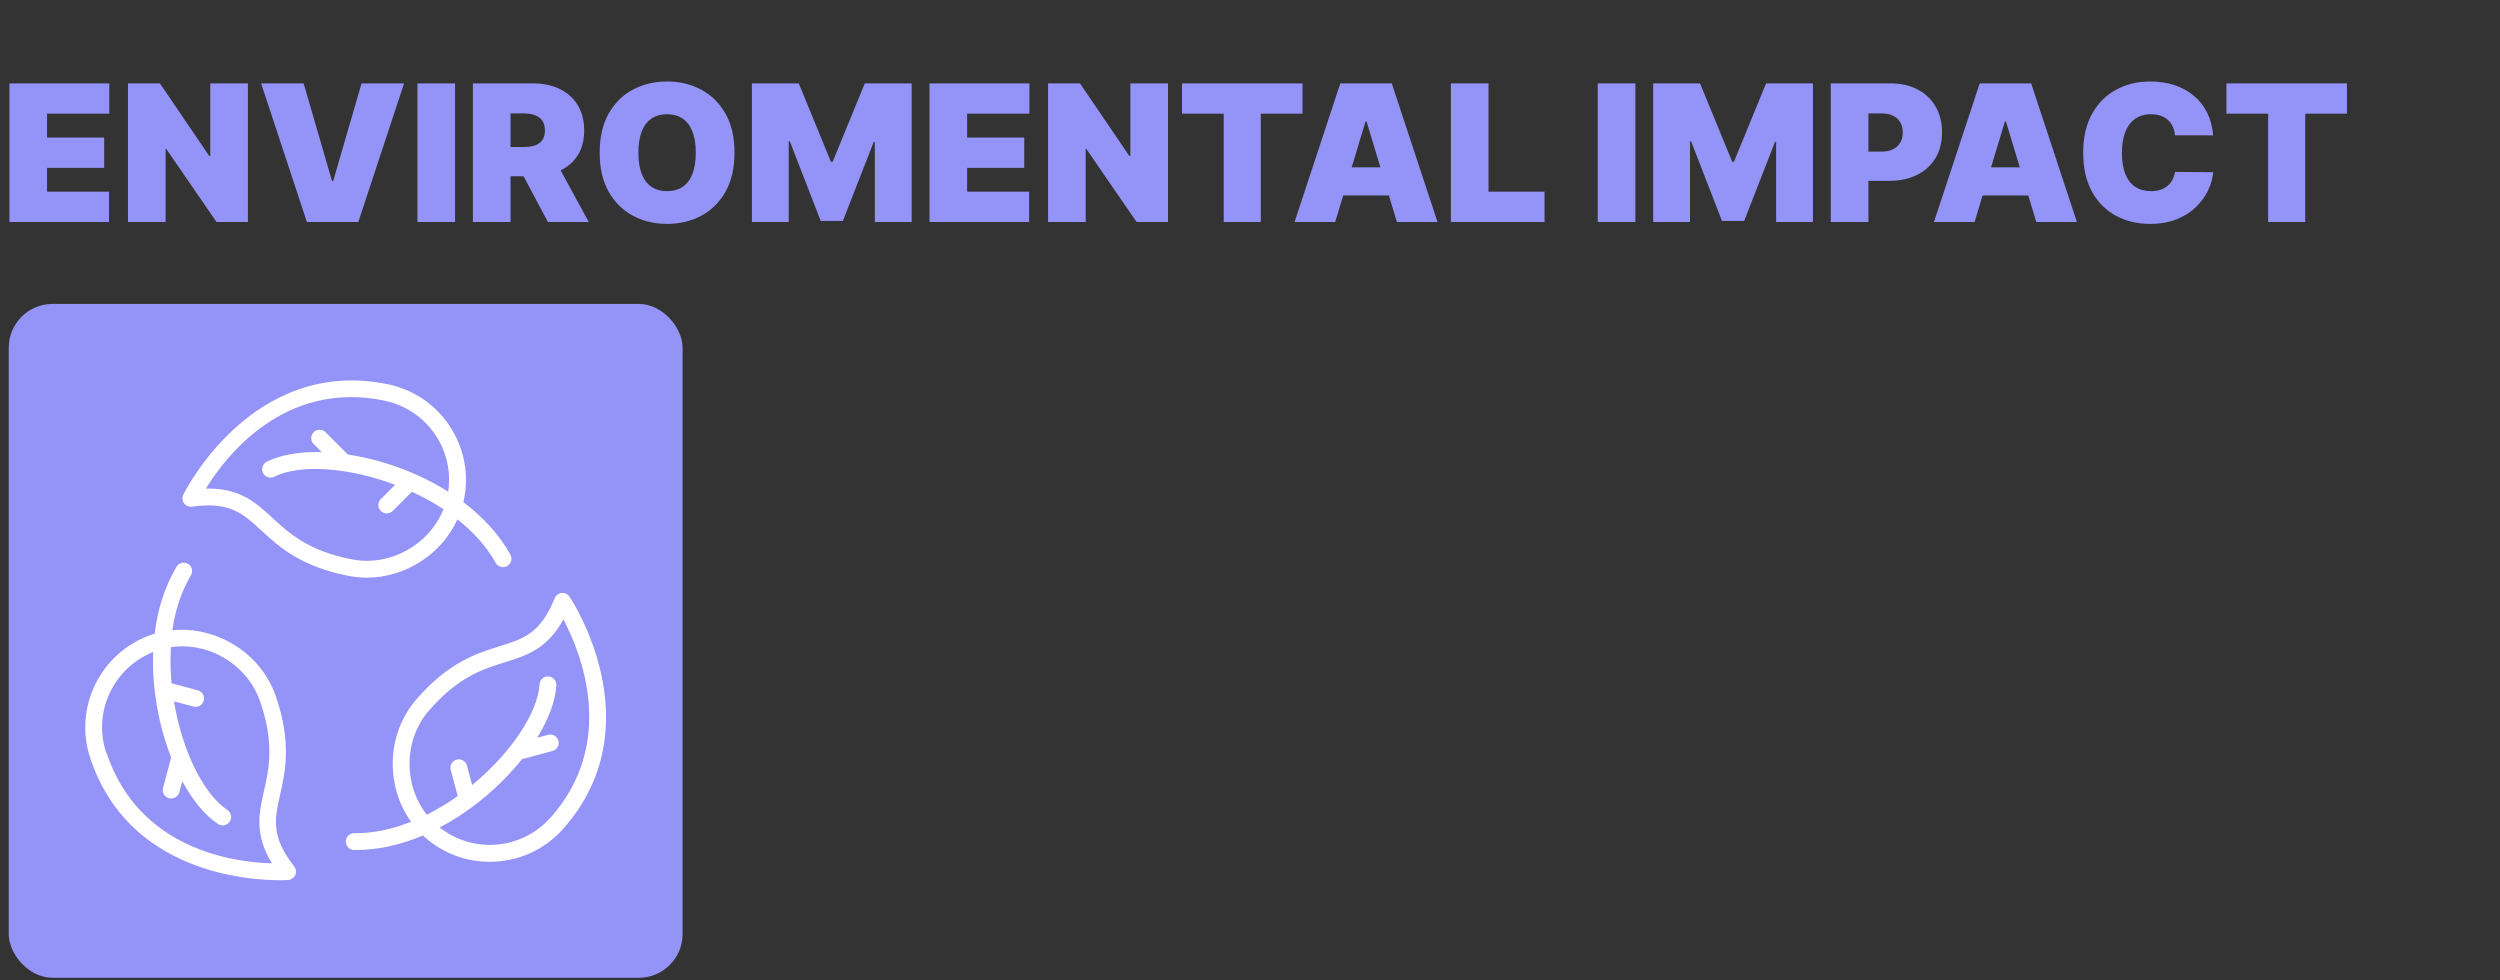 <svg width="732" height="287" viewBox="0 0 732 287" fill="none" xmlns="http://www.w3.org/2000/svg">
<rect x="0" y="0" width="732" height="287" fill="#333333" stroke="none"/>
<g clip-path="url(#clip0_110_2)">
<path d="M2.755 65V24.411H32.007V33.29H13.774V40.266H30.501V49.145H13.774V56.121H31.928V65H2.755ZM72.591 24.411V65H63.395L48.729 43.675H48.491V65H37.472V24.411H46.827L61.255 45.657H61.572V24.411H72.591ZM88.902 24.411L97.226 53.029H97.543L105.867 24.411H118.313L104.915 65H89.853L76.456 24.411H88.902ZM133.241 24.411V65H122.222V24.411H133.241ZM138.463 65V24.411H155.983C158.996 24.411 161.632 24.96 163.891 26.056C166.15 27.153 167.908 28.732 169.163 30.793C170.418 32.854 171.045 35.325 171.045 38.205C171.045 41.112 170.398 43.563 169.103 45.558C167.822 47.553 166.018 49.059 163.693 50.077C161.381 51.094 158.679 51.602 155.587 51.602H145.123V43.041H153.367C154.662 43.041 155.765 42.882 156.677 42.565C157.602 42.235 158.309 41.713 158.798 40.999C159.3 40.286 159.551 39.355 159.551 38.205C159.551 37.042 159.3 36.098 158.798 35.371C158.309 34.631 157.602 34.089 156.677 33.746C155.765 33.389 154.662 33.211 153.367 33.211H149.483V65H138.463ZM162.246 46.37L172.393 65H160.423L150.513 46.37H162.246ZM215.063 44.706C215.063 49.224 214.184 53.036 212.427 56.141C210.67 59.233 208.298 61.578 205.312 63.177C202.326 64.762 198.996 65.555 195.323 65.555C191.624 65.555 188.281 64.756 185.295 63.157C182.322 61.545 179.957 59.193 178.2 56.101C176.456 52.996 175.584 49.198 175.584 44.706C175.584 40.187 176.456 36.382 178.2 33.29C179.957 30.185 182.322 27.84 185.295 26.254C188.281 24.656 191.624 23.856 195.323 23.856C198.996 23.856 202.326 24.656 205.312 26.254C208.298 27.84 210.67 30.185 212.427 33.29C214.184 36.382 215.063 40.187 215.063 44.706ZM203.727 44.706C203.727 42.275 203.403 40.227 202.755 38.562C202.121 36.884 201.177 35.615 199.921 34.757C198.679 33.885 197.147 33.449 195.323 33.449C193.5 33.449 191.961 33.885 190.706 34.757C189.464 35.615 188.519 36.884 187.872 38.562C187.237 40.227 186.92 42.275 186.92 44.706C186.92 47.137 187.237 49.191 187.872 50.869C188.519 52.534 189.464 53.802 190.706 54.674C191.961 55.533 193.5 55.963 195.323 55.963C197.147 55.963 198.679 55.533 199.921 54.674C201.177 53.802 202.121 52.534 202.755 50.869C203.403 49.191 203.727 47.137 203.727 44.706ZM220.161 24.411H233.876L243.31 47.401H243.785L253.219 24.411H266.933V65H256.152V41.535H255.835L246.798 64.683H240.297L231.26 41.376H230.943V65H220.161V24.411ZM272.156 65V24.411H301.408V33.29H283.175V40.266H299.902V49.145H283.175V56.121H301.329V65H272.156ZM341.992 24.411V65H332.796L318.13 43.675H317.892V65H306.873V24.411H316.228L330.656 45.657H330.973V24.411H341.992ZM346.094 33.29V24.411H381.372V33.29H369.163V65H358.303V33.29H346.094ZM390.939 65H379.048L392.445 24.411H407.508L420.905 65H409.014L400.135 35.589H399.818L390.939 65ZM388.72 48.986H411.075V57.231H388.72V48.986ZM424.814 65V24.411H435.834V56.121H452.243V65H424.814ZM478.835 24.411V65H467.816V24.411H478.835ZM484.058 24.411H497.772L507.206 47.401H507.681L517.115 24.411H530.83V65H520.048V41.535H519.731L510.694 64.683H504.193L495.156 41.376H494.839V65H484.058V24.411ZM536.052 65V24.411H553.572C556.584 24.411 559.22 25.006 561.479 26.195C563.739 27.384 565.496 29.055 566.751 31.209C568.006 33.363 568.634 35.88 568.634 38.76C568.634 41.667 567.987 44.184 566.692 46.311C565.41 48.438 563.607 50.077 561.281 51.226C558.969 52.376 556.267 52.95 553.175 52.95H542.711V44.389H550.956C552.25 44.389 553.354 44.164 554.265 43.715C555.19 43.252 555.897 42.598 556.386 41.753C556.888 40.907 557.139 39.91 557.139 38.76C557.139 37.597 556.888 36.606 556.386 35.787C555.897 34.955 555.19 34.321 554.265 33.885C553.354 33.435 552.25 33.211 550.956 33.211H547.071V65H536.052ZM578.152 65H566.261L579.658 24.411H594.72L608.118 65H596.227L587.348 35.589H587.031L578.152 65ZM575.932 48.986H598.288V57.231H575.932V48.986ZM648.013 39.632H636.835C636.756 38.707 636.544 37.868 636.201 37.115C635.871 36.362 635.408 35.715 634.814 35.173C634.232 34.618 633.525 34.195 632.693 33.904C631.861 33.6 630.916 33.449 629.859 33.449C628.009 33.449 626.444 33.898 625.162 34.796C623.894 35.695 622.929 36.983 622.268 38.661C621.621 40.339 621.297 42.354 621.297 44.706C621.297 47.19 621.628 49.27 622.288 50.949C622.962 52.613 623.933 53.868 625.202 54.714C626.47 55.547 627.996 55.963 629.78 55.963C630.797 55.963 631.709 55.837 632.515 55.586C633.321 55.322 634.021 54.945 634.615 54.456C635.21 53.968 635.692 53.38 636.062 52.693C636.445 51.992 636.703 51.206 636.835 50.334L648.013 50.413C647.881 52.131 647.399 53.882 646.566 55.665C645.734 57.436 644.551 59.074 643.019 60.58C641.499 62.073 639.616 63.276 637.37 64.187C635.124 65.099 632.515 65.555 629.542 65.555C625.816 65.555 622.473 64.756 619.514 63.157C616.567 61.558 614.235 59.206 612.518 56.101C610.813 52.996 609.961 49.198 609.961 44.706C609.961 40.187 610.833 36.382 612.577 33.29C614.321 30.185 616.673 27.84 619.632 26.254C622.592 24.656 625.895 23.856 629.542 23.856C632.105 23.856 634.463 24.206 636.617 24.907C638.771 25.607 640.66 26.631 642.285 27.979C643.91 29.313 645.218 30.958 646.209 32.913C647.2 34.869 647.802 37.108 648.013 39.632ZM651.902 33.29V24.411H687.18V33.29H674.971V65H664.111V33.29H651.902Z" fill="#9493F8"/>
</g>
<g clip-path="url(#clip1_110_2)">
<rect x="2.556" y="88.992" width="197.308" height="197.306" rx="12.825" fill="#9493F8"/>
<path d="M56.221 148.348C67.292 146.799 71.105 150.342 76.42 155.237C81.537 159.961 87.885 165.84 102.031 168.621C103.828 168.966 105.623 169.138 107.395 169.138C118.712 169.138 129.316 162.273 133.941 152.064C138.54 155.704 142.453 159.961 145.135 164.808C145.578 165.619 146.415 166.063 147.301 166.063C147.695 166.063 148.113 165.964 148.482 165.743C149.662 165.078 150.106 163.577 149.441 162.397C146.119 156.394 141.274 151.277 135.664 147.02C135.713 146.774 135.788 146.553 135.836 146.33C137.386 138.827 135.91 131.199 131.703 124.803C127.497 118.406 121.05 114.052 113.546 112.502C73.666 104.284 53.86 144.436 53.663 144.854C53.27 145.665 53.367 146.651 53.884 147.363C54.424 148.101 55.31 148.495 56.221 148.348ZM112.561 117.323C118.761 118.603 124.099 122.219 127.593 127.508C130.815 132.404 132.071 138.21 131.233 143.968C122.131 138.21 111.575 134.545 101.859 133.093L95.314 126.549C94.355 125.59 92.805 125.59 91.846 126.549C90.886 127.508 90.886 129.058 91.846 130.017L94.208 132.38C87.885 132.207 82.251 133.118 78.118 135.184C76.913 135.799 76.42 137.275 77.01 138.482C77.625 139.687 79.102 140.204 80.308 139.589C87.861 135.801 102.106 136.833 115.686 141.952L111.504 146.134C110.544 147.093 110.544 148.643 111.504 149.602C111.996 150.095 112.611 150.316 113.25 150.316C113.889 150.316 114.505 150.07 114.996 149.602L120.606 143.992C123.804 145.469 126.929 147.166 129.856 149.085C125.723 159.442 114.283 165.987 102.966 163.772C90.197 161.263 84.636 156.12 79.74 151.618C74.993 147.239 70.49 143.056 61.017 143.056C60.772 143.056 60.525 143.056 60.279 143.056C66.061 133.658 83.184 111.245 112.559 117.297L112.561 117.323Z" fill="white"/>
<path d="M82.004 232.759C83.529 225.969 85.448 217.53 80.773 203.9C76.419 191.18 63.378 183.258 50.463 184.538C51.299 178.731 53.047 173.245 55.901 168.471C56.59 167.315 56.221 165.79 55.065 165.101C53.884 164.387 52.384 164.78 51.694 165.937C48.175 171.816 46.133 178.557 45.273 185.57C45.052 185.643 44.806 185.694 44.584 185.767C29.601 190.737 21.456 207 26.427 221.984C37.522 255.394 72.385 257.731 81.955 257.731C83.456 257.731 84.342 257.682 84.391 257.657C85.301 257.584 86.088 257.018 86.457 256.205C86.826 255.37 86.703 254.409 86.137 253.697C79.272 244.889 80.404 239.796 82.004 232.759ZM31.101 220.408C27.116 208.426 33.267 195.536 44.854 190.91C44.436 201.661 46.527 212.634 50.119 221.785L47.732 230.717C47.387 232.021 48.15 233.374 49.478 233.718C49.699 233.767 49.896 233.792 50.117 233.792C51.2 233.792 52.208 233.078 52.504 231.97L53.366 228.748C56.392 234.309 59.983 238.736 63.847 241.271C64.264 241.541 64.733 241.689 65.199 241.689C65.986 241.689 66.773 241.295 67.266 240.582C68.004 239.45 67.708 237.925 66.577 237.162C59.541 232.512 53.291 219.67 50.93 205.352L56.637 206.877C56.858 206.926 57.055 206.95 57.276 206.95C58.359 206.95 59.367 206.236 59.663 205.129C60.008 203.825 59.245 202.472 57.917 202.127L50.24 200.061C49.92 196.542 49.823 192.975 50.044 189.482C51.151 189.334 52.234 189.237 53.341 189.237C63.256 189.237 72.851 195.633 76.198 205.449C80.404 217.776 78.757 225.132 77.28 231.652C75.828 238.121 74.427 244.248 79.617 252.786C68.594 252.49 40.621 248.85 31.174 220.384L31.101 220.408Z" fill="white"/>
<path d="M166.735 174.673C166.218 173.935 165.333 173.517 164.447 173.615C163.536 173.714 162.774 174.304 162.429 175.14C158.247 185.497 153.252 187.047 146.363 189.188C139.721 191.255 131.454 193.814 121.981 204.689C113.125 214.825 112.804 230.078 120.357 240.608C115.092 242.699 109.655 243.954 104.317 243.954C104.12 243.954 103.923 243.954 103.751 243.954H103.702C102.374 243.954 101.267 245.037 101.242 246.365C101.242 247.718 102.301 248.85 103.653 248.874H104.343C110.961 248.874 117.578 247.274 123.877 244.617C124.05 244.79 124.198 244.962 124.394 245.135C129.832 249.982 136.646 252.342 143.412 252.342C151.309 252.342 159.182 249.095 164.84 242.748C191.903 212.314 167.031 175.091 166.759 174.722L166.735 174.673ZM161.125 239.452C152.735 248.874 138.49 250.006 128.723 242.281C138.244 237.286 146.708 229.98 152.833 222.28L161.764 219.893C163.068 219.548 163.855 218.195 163.51 216.891C163.166 215.587 161.813 214.8 160.509 215.145L157.286 216.007C160.608 210.618 162.624 205.28 162.896 200.679C162.969 199.326 161.936 198.146 160.584 198.071C159.206 197.947 158.05 199.03 157.976 200.383C157.458 208.822 149.464 220.631 138.244 229.857L136.719 224.15C136.375 222.846 135.022 222.059 133.718 222.403C132.414 222.748 131.627 224.101 131.971 225.405L134.014 233.081C131.136 235.123 128.11 236.969 124.96 238.543C118.071 229.784 118.121 216.597 125.698 207.937C134.261 198.121 141.469 195.882 147.841 193.913C154.164 191.946 160.167 190.076 164.964 181.366C170.105 191.108 180.807 217.36 161.151 239.476L161.125 239.452Z" fill="white"/>
</g>
<defs>
<clipPath id="clip0_110_2">
<rect width="731" height="89" fill="white" transform="translate(0.139)"/>
</clipPath>
<clipPath id="clip1_110_2">
<rect width="200.07" height="197.505" fill="white" transform="translate(0.139 89)"/>
</clipPath>
</defs>
</svg>
